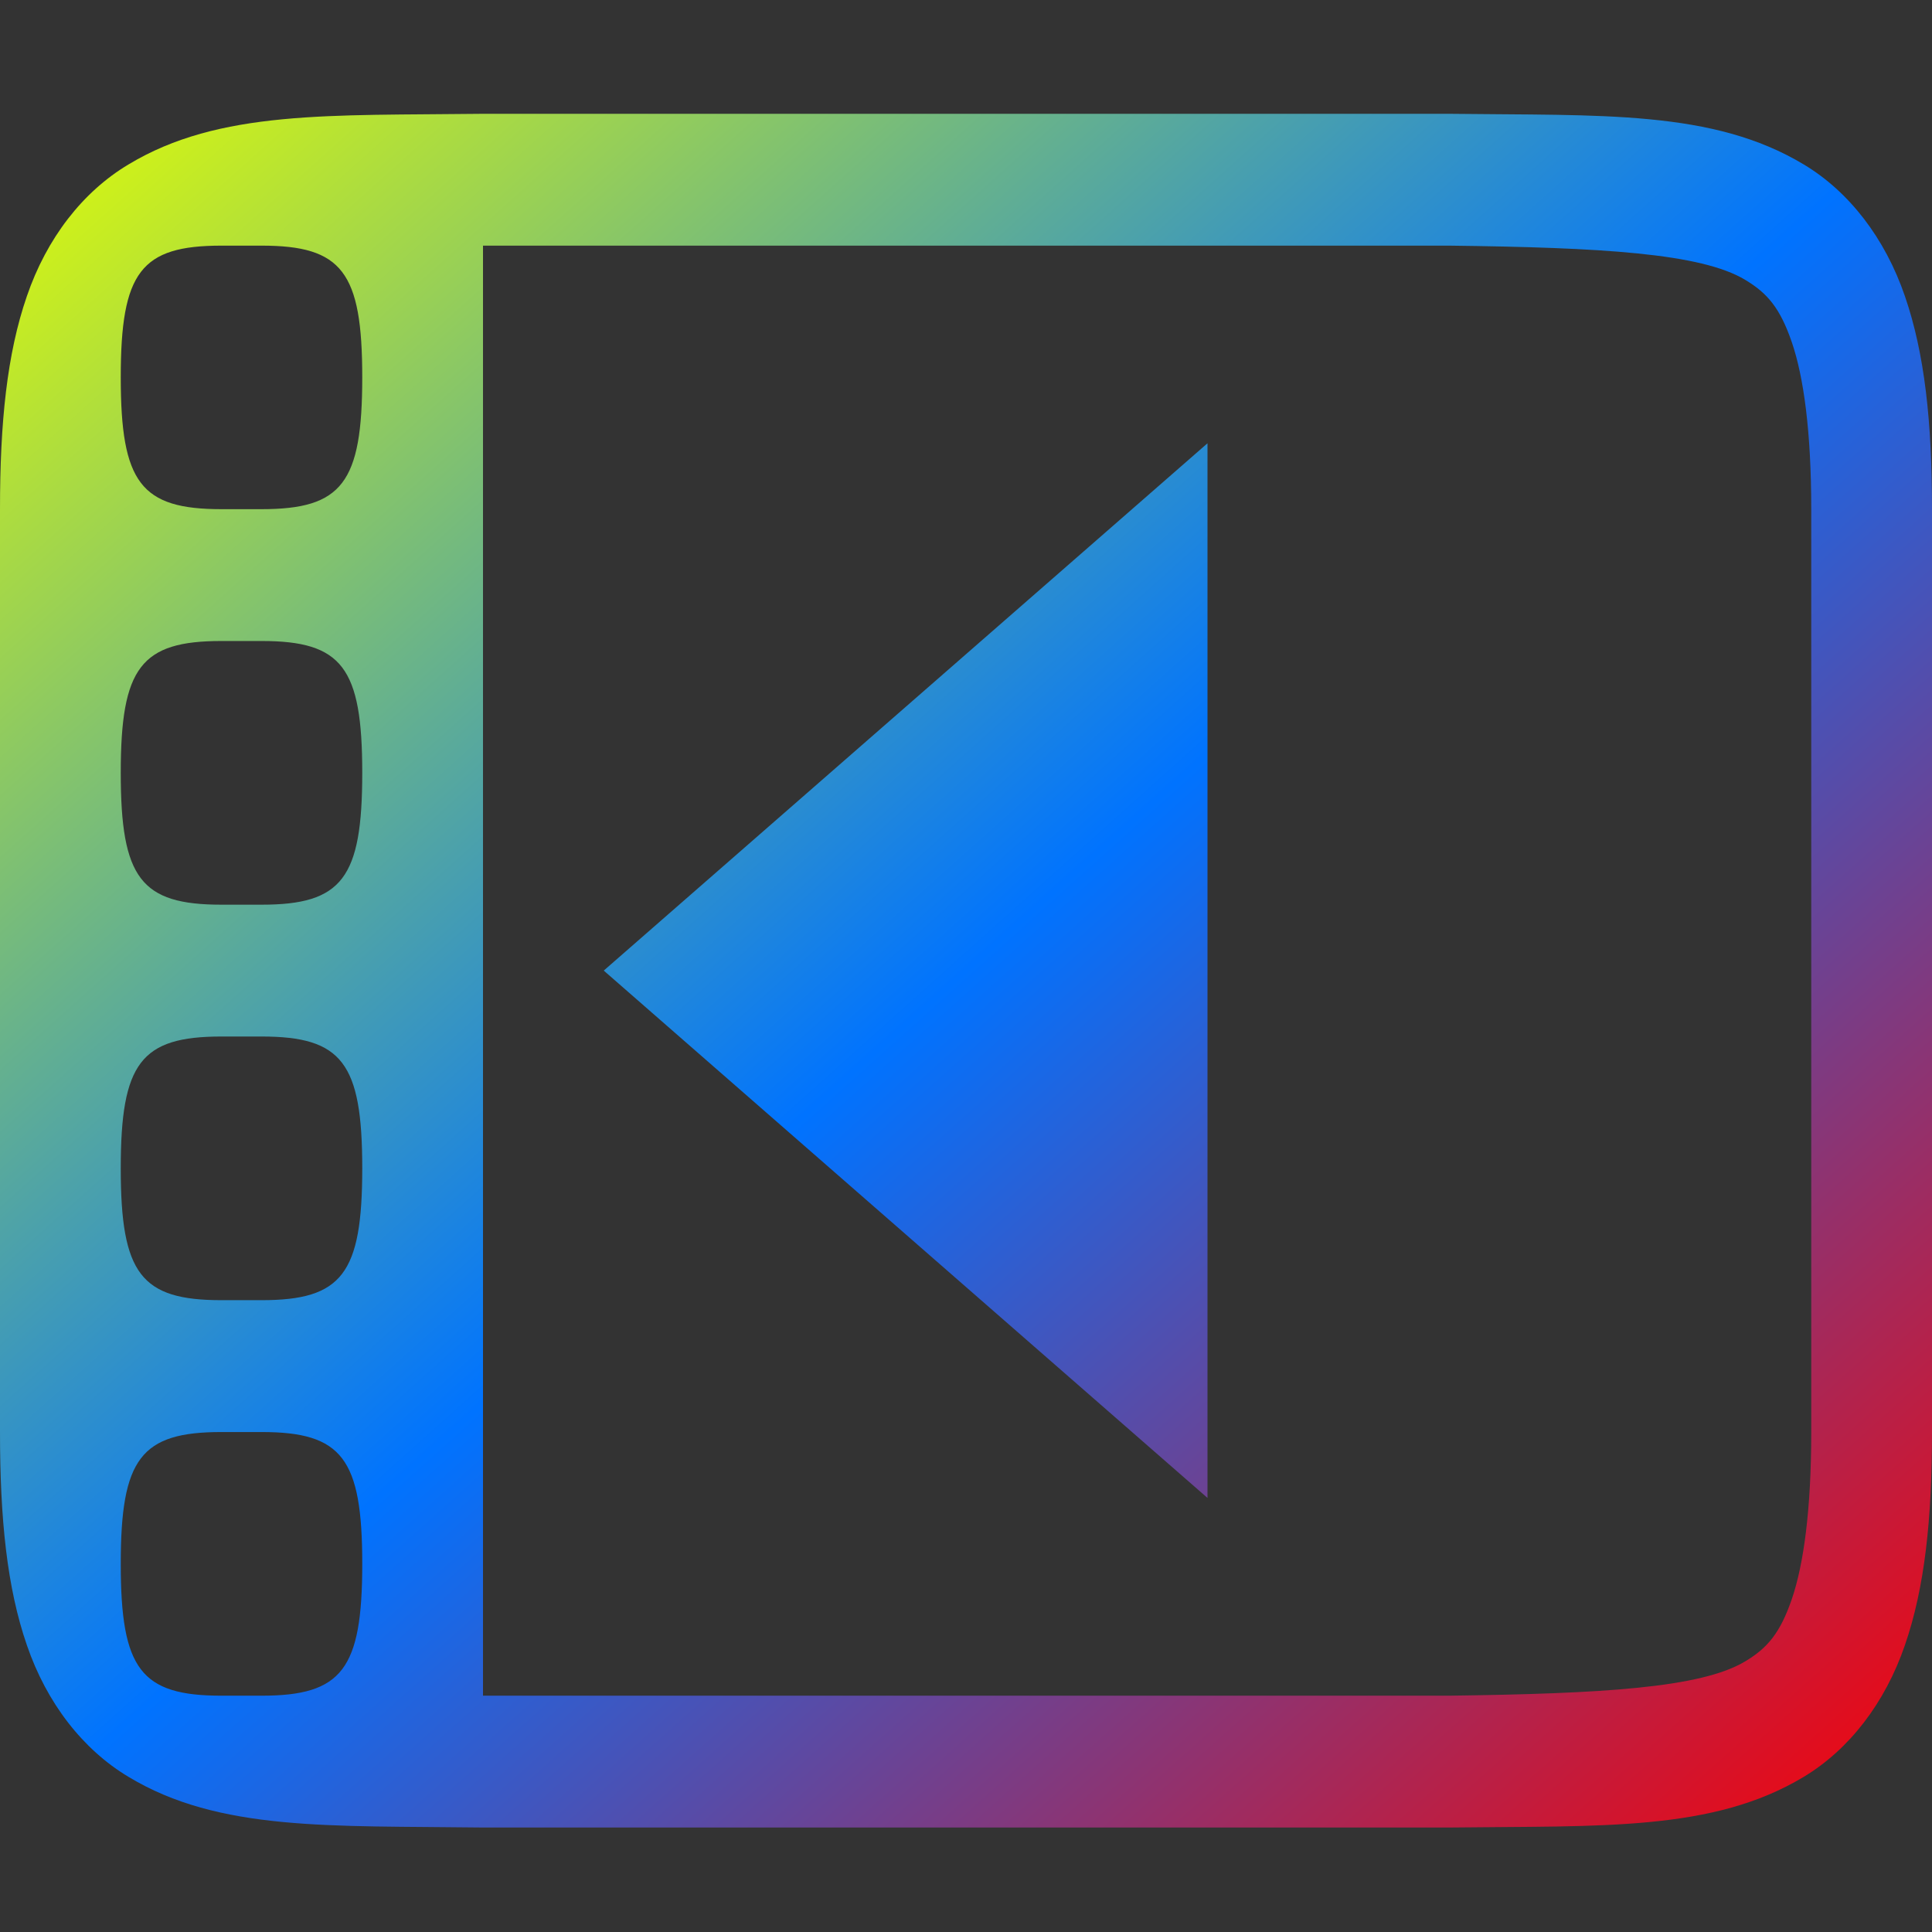 <svg xmlns="http://www.w3.org/2000/svg" xmlns:xlink="http://www.w3.org/1999/xlink" width="64" height="64" viewBox="0 0 64 64" version="1.1"><rect x="0" y="0" width="64" height="64" fill="#333333" stroke="none"/><defs><linearGradient id="linear0" x1="0%" x2="100%" y1="0%" y2="100%"><stop offset="0%" style="stop-color:#e5ff00; stop-opacity:1"/><stop offset="50%" style="stop-color:#0073ff; stop-opacity:1"/><stop offset="100%" style="stop-color:#ff0000; stop-opacity:1"/></linearGradient></defs><g id="surface1"><path style=" stroke:none;fill-rule:nonzero;fill:url(#linear0);" d="M 15.977 3.77 C 10.945 3.832 7.262 3.633 4.254 5.449 C 2.742 6.352 1.547 7.891 0.891 9.809 C 0.23 11.723 0 13.996 0 16.867 L 0 47.438 C 0 50.312 0.23 52.586 0.891 54.5 C 1.547 56.414 2.742 57.953 4.254 58.859 C 7.262 60.676 10.945 60.473 15.977 60.539 L 48.023 60.539 C 53.055 60.477 56.738 60.676 59.754 58.859 C 61.258 57.953 62.445 56.414 63.102 54.5 C 63.762 52.586 64 50.312 64 47.438 L 64 16.867 C 64 13.996 63.762 11.723 63.102 9.809 C 62.445 7.891 61.258 6.352 59.754 5.449 C 56.738 3.633 53.055 3.832 48.023 3.77 Z M 7.336 8.137 L 8.664 8.137 C 11.332 8.137 12 9.008 12 12.5 C 12 15.996 11.332 16.867 8.664 16.867 L 7.336 16.867 C 4.668 16.867 4 15.996 4 12.5 C 4 9.008 4.668 8.137 7.336 8.137 Z M 16 8.137 L 48 8.137 C 53.039 8.199 56.348 8.387 57.812 9.27 C 58.547 9.711 58.969 10.203 59.359 11.344 C 59.746 12.477 60 14.285 60 16.867 L 60 47.438 C 60 50.02 59.746 51.828 59.359 52.965 C 58.969 54.102 58.547 54.594 57.812 55.035 C 56.348 55.918 53.039 56.105 48 56.172 L 16 56.172 Z M 40 14.684 L 20 32.152 L 40 49.621 Z M 7.336 21.234 L 8.664 21.234 C 11.332 21.234 12 22.109 12 25.602 C 12 29.094 11.332 29.969 8.664 29.969 L 7.336 29.969 C 4.668 29.969 4 29.094 4 25.602 C 4 22.109 4.668 21.234 7.336 21.234 Z M 7.336 34.336 L 8.664 34.336 C 11.332 34.336 12 35.211 12 38.703 C 12 42.195 11.332 43.07 8.664 43.07 L 7.336 43.07 C 4.668 43.07 4 42.195 4 38.703 C 4 35.211 4.668 34.336 7.336 34.336 Z M 7.336 47.438 L 8.664 47.438 C 11.332 47.438 12 48.312 12 51.805 C 12 55.297 11.332 56.172 8.664 56.172 L 7.336 56.172 C 4.668 56.172 4 55.297 4 51.805 C 4 48.312 4.668 47.438 7.336 47.438 Z M 7.336 47.438 "/></g></svg>

